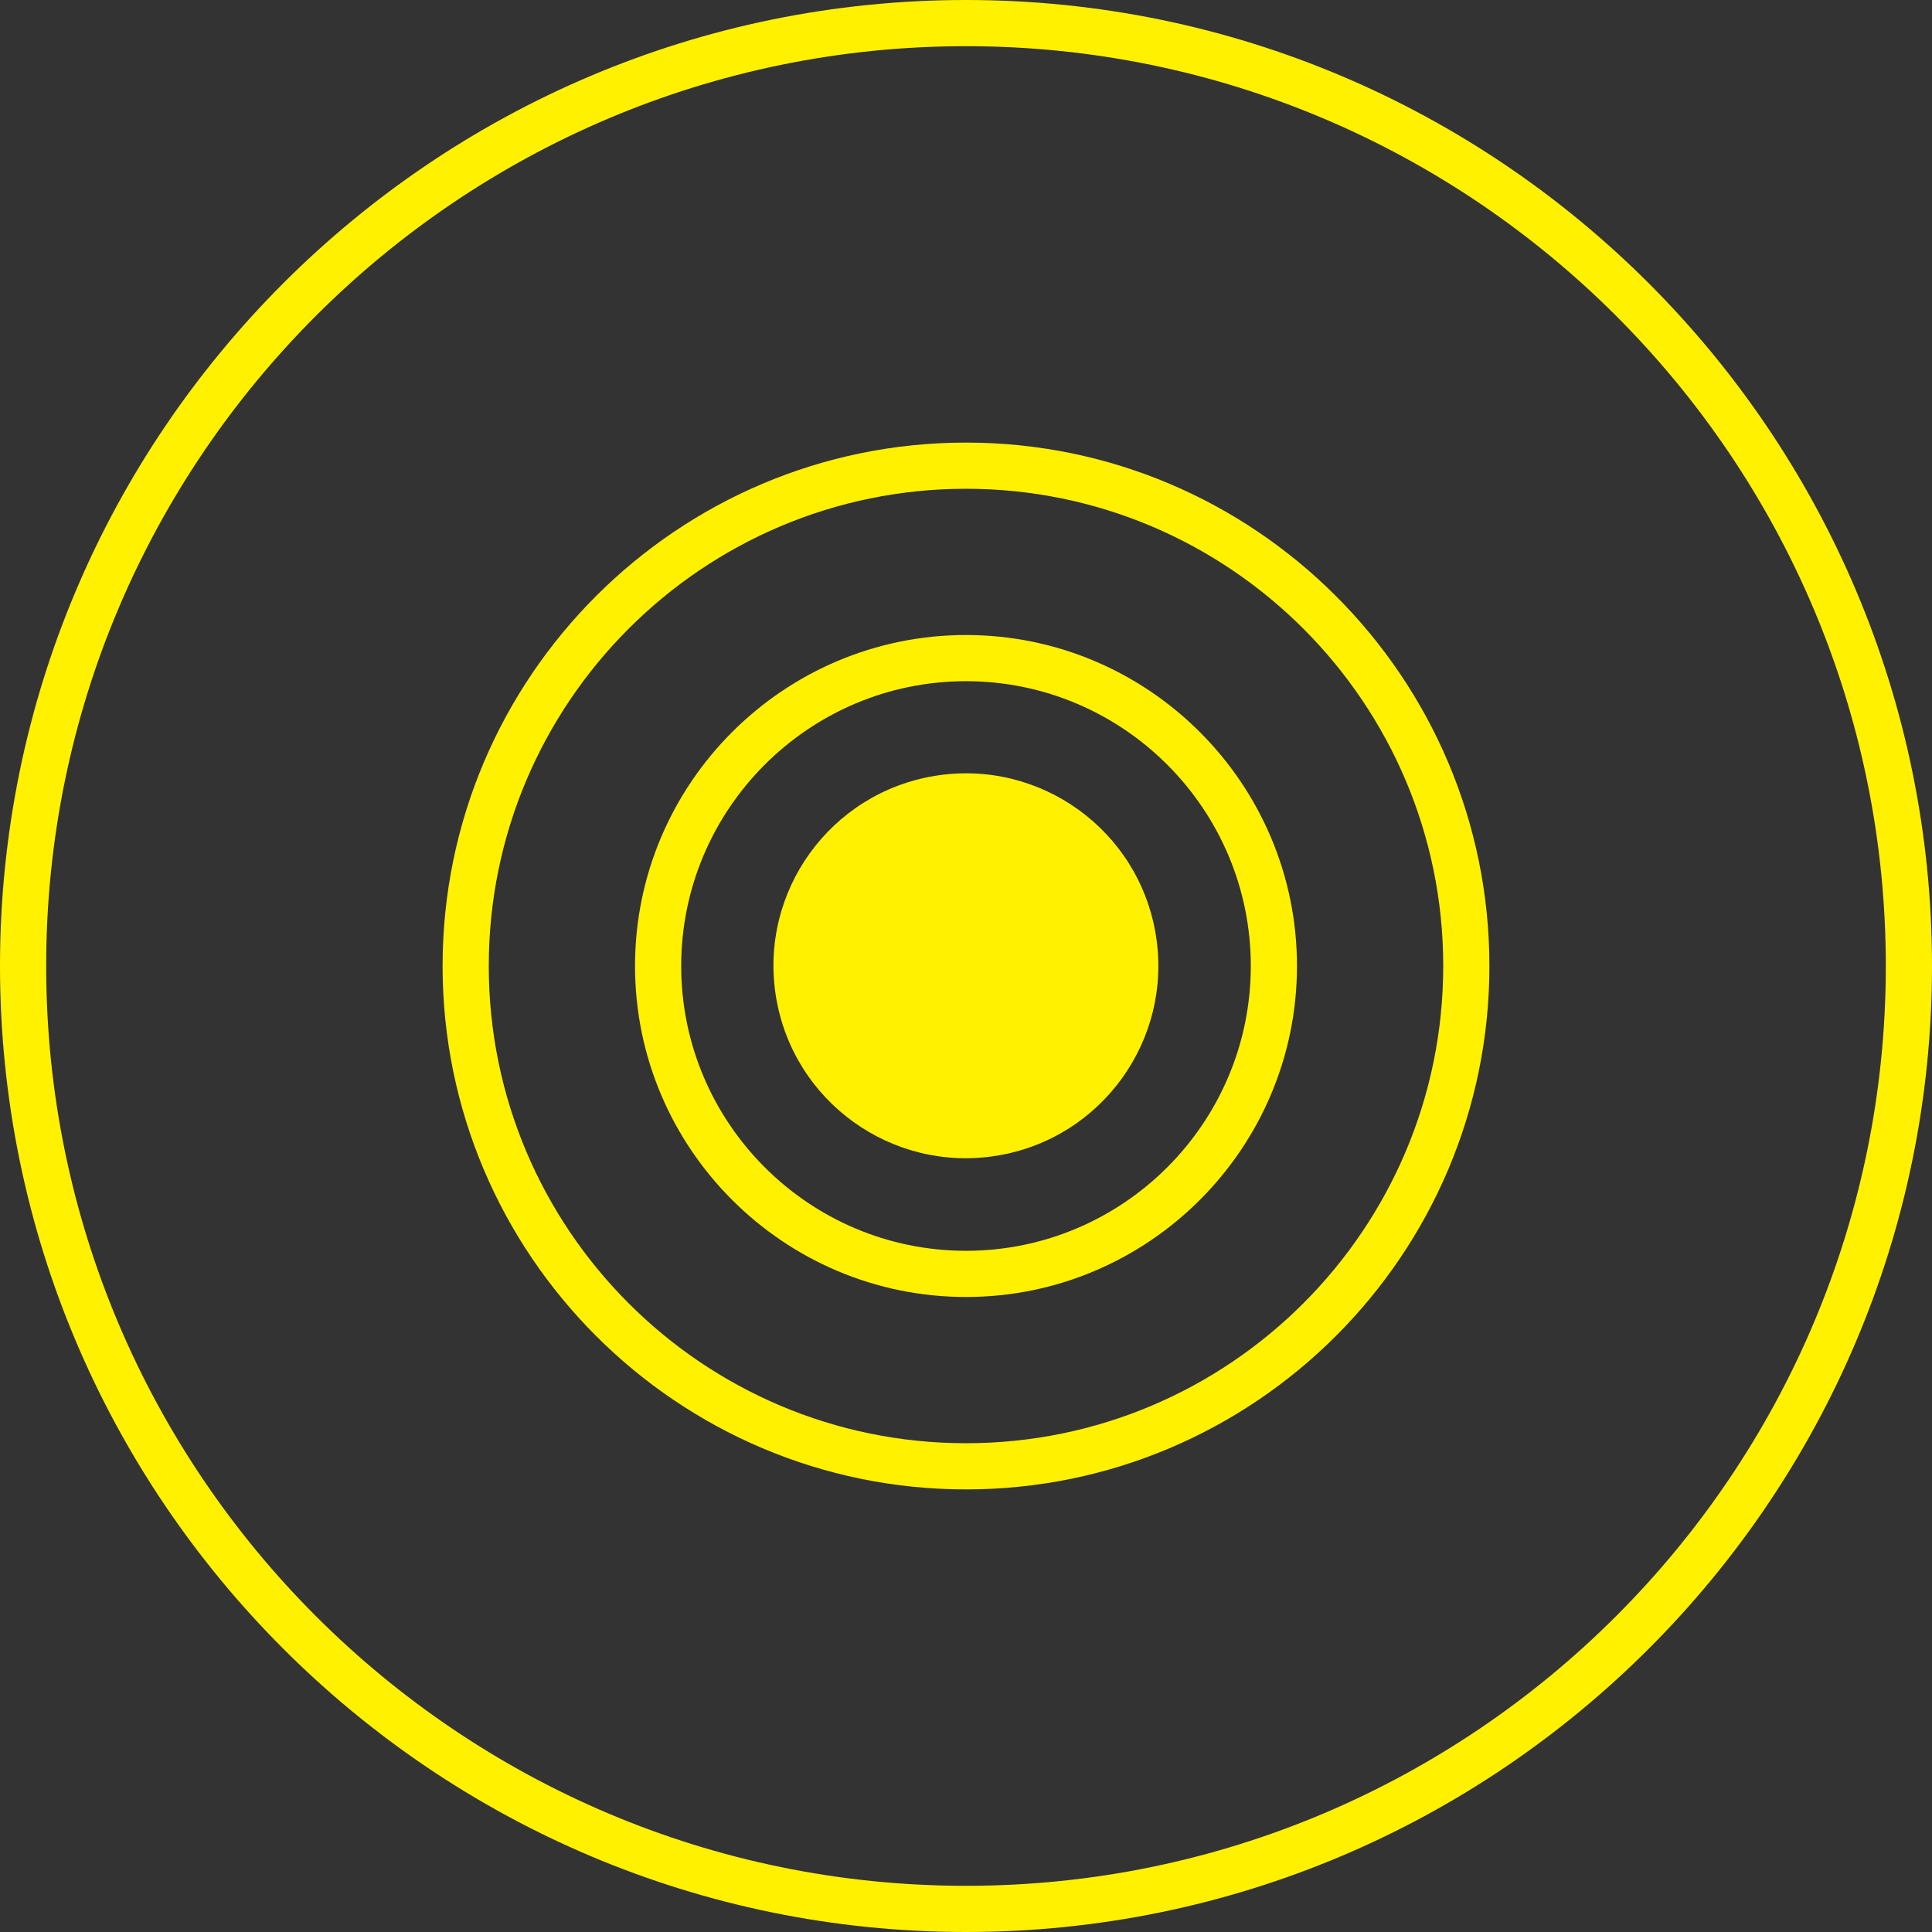 <?xml version="1.0" encoding="UTF-8"?>
<svg id="_图层_2" data-name="图层 2" xmlns="http://www.w3.org/2000/svg" viewBox="0 0 50.2 50.2">
  <rect x="0" y="0" width="50.2" height="50.2" fill="#333333" stroke="none"/>
  <defs>
    <style>
      .cls-1, .cls-2 {
        fill: #fff100;
      }

      .cls-2 {
        fill-rule: evenodd;
      }
    </style>
  </defs>
  <g id="_图层_1-2" data-name="图层 1">
    <g>
      <path class="cls-2" d="M25.1,0C11.26,0,0,11.26,0,25.1s11.26,25.1,25.1,25.1,25.1-11.26,25.1-25.1S38.94,0,25.1,0Zm0,49C11.92,49,1.2,38.28,1.2,25.1S11.92,1.2,25.1,1.2s23.9,10.72,23.9,23.9-10.72,23.9-23.9,23.9Z"/>
      <path class="cls-2" d="M25.1,11.5c-7.5,0-13.6,6.1-13.6,13.6s6.1,13.6,13.6,13.6,13.6-6.1,13.6-13.6-6.1-13.6-13.6-13.6Zm0,26c-6.84,0-12.4-5.56-12.4-12.4s5.56-12.4,12.4-12.4,12.4,5.56,12.4,12.4-5.56,12.4-12.4,12.4Z"/>
      <path class="cls-2" d="M25.1,16.5c-4.74,0-8.6,3.86-8.6,8.6s3.86,8.6,8.6,8.6,8.6-3.86,8.6-8.6-3.86-8.6-8.6-8.6Zm0,16c-4.08,0-7.4-3.32-7.4-7.4s3.32-7.4,7.4-7.4,7.4,3.32,7.4,7.4-3.32,7.4-7.4,7.4Z"/>
      <circle class="cls-1" cx="25.1" cy="25.1" r="5" transform="translate(-3.7 4.34) rotate(-9.22)"/>
    </g>
  </g>
</svg>